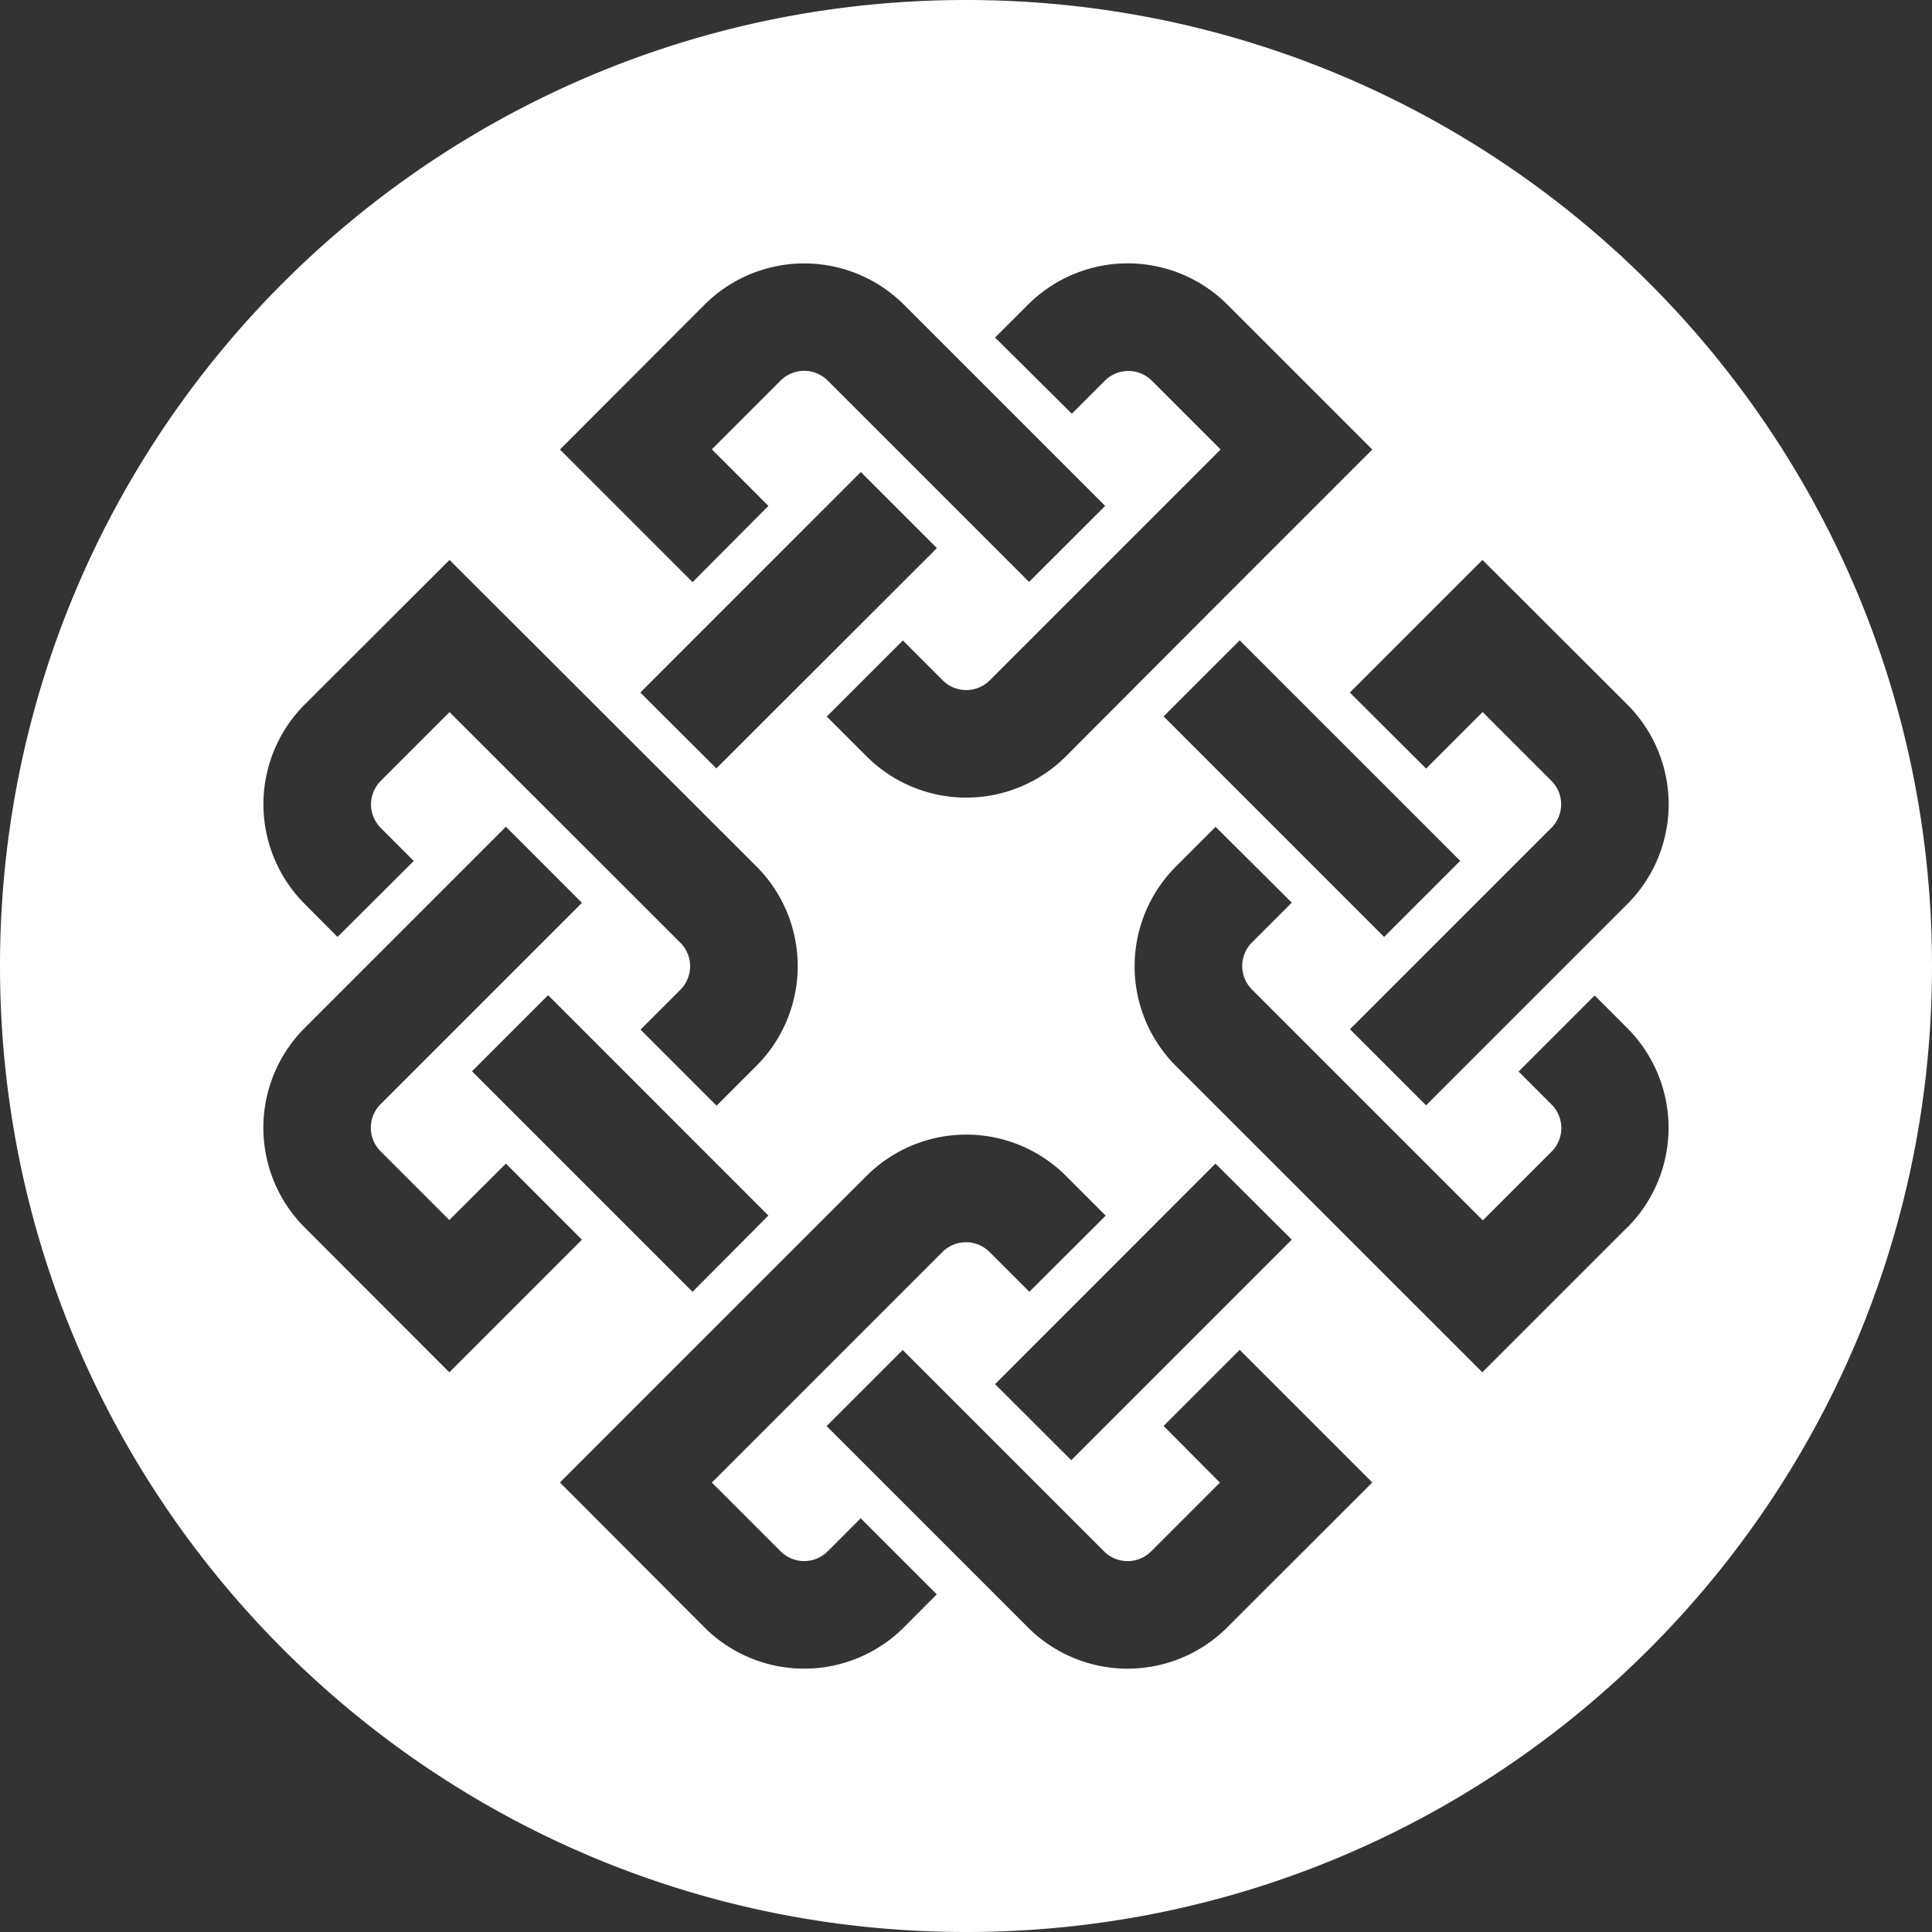 <svg xmlns="http://www.w3.org/2000/svg" viewBox="0 0 393.34 393.34">
    <rect x="0" y="0" width="393.34" height="393.34" fill="#333333" stroke="none"/>
    <defs>
        <style>.cls-1{fill:#fff;}</style>
    </defs>
    <g id="Ebene_2">
        <g id="Ebene_1-2">
            <path class="cls-1"
                  d="M196.67,0C88.05,0,0,88.05,0,196.67S88.05,393.34,196.67,393.34s196.67-88,196.67-196.67S305.29,0,196.67,0ZM331.34,143.47a28.72,28.72,0,0,1,0,40.56l-41,41-15.49-15.49,41-41a6.77,6.77,0,0,0,0-9.58l-14-14-11.51,11.51L274.82,141l27-27Zm-94.44,2.38,15.49-15.48,44.9,44.89L281.8,190.75ZM209.32,62a28.71,28.71,0,0,1,40.55,0l29.52,29.52-32.92,32.92L217,154a28.7,28.7,0,0,1-40.55,0l-8.12-8.12,15.49-15.49,8.11,8.12a6.78,6.78,0,0,0,9.58,0l47-47-14-14a6.78,6.78,0,0,0-9.58,0l-6.72,6.72L202.59,68.72Zm-63.47,94.44L130.37,141l44.89-44.9,15.49,15.49ZM143.47,62A28.72,28.72,0,0,1,184,62l41,41-15.49,15.48-41-41a6.78,6.78,0,0,0-9.58,0l-14,14L156.44,103,141,118.52l-27-27ZM62,143.47,91.52,114,154,176.39A28.72,28.72,0,0,1,154,217l-8.11,8.11-15.48-15.49,8.11-8.11a6.78,6.78,0,0,0,0-9.58l-47-46.95-14,14a6.78,6.78,0,0,0,0,9.58l6.72,6.72L68.72,190.75,62,184A28.72,28.72,0,0,1,62,143.47Zm94.44,104L141,263l-44.9-44.9,15.49-15.49ZM62,249.87a28.71,28.71,0,0,1,0-40.55l41-41,15.48,15.49-41,41a6.78,6.78,0,0,0,0,9.58l14,14L103,236.9l15.48,15.49-27,27Zm122,81.47a28.72,28.72,0,0,1-40.56,0L114,301.82l62.45-62.44a28.71,28.71,0,0,1,40.55,0l8.11,8.11L209.57,263l-8.11-8.11a6.78,6.78,0,0,0-9.58,0l-46.95,46.95,14,14a6.78,6.78,0,0,0,9.58,0l6.72-6.73,15.49,15.49Zm63.46-94.44L263,252.39l-44.9,44.9L202.59,281.8Zm2.38,94.44a28.7,28.7,0,0,1-40.55,0l-41-41,15.49-15.49,41,41a6.78,6.78,0,0,0,9.58,0l14-14L236.9,290.31l15.49-15.49,27,27Zm81.47-81.47-29.52,29.52L239.38,217a28.71,28.71,0,0,1,0-40.55l8.11-8.11L263,183.77l-8.11,8.11a6.78,6.78,0,0,0,0,9.58l47,47,14-14a6.77,6.77,0,0,0,0-9.58l-6.72-6.72,15.49-15.49,6.72,6.73A28.7,28.7,0,0,1,331.34,249.87Z"/>
        </g>
    </g>
</svg>
